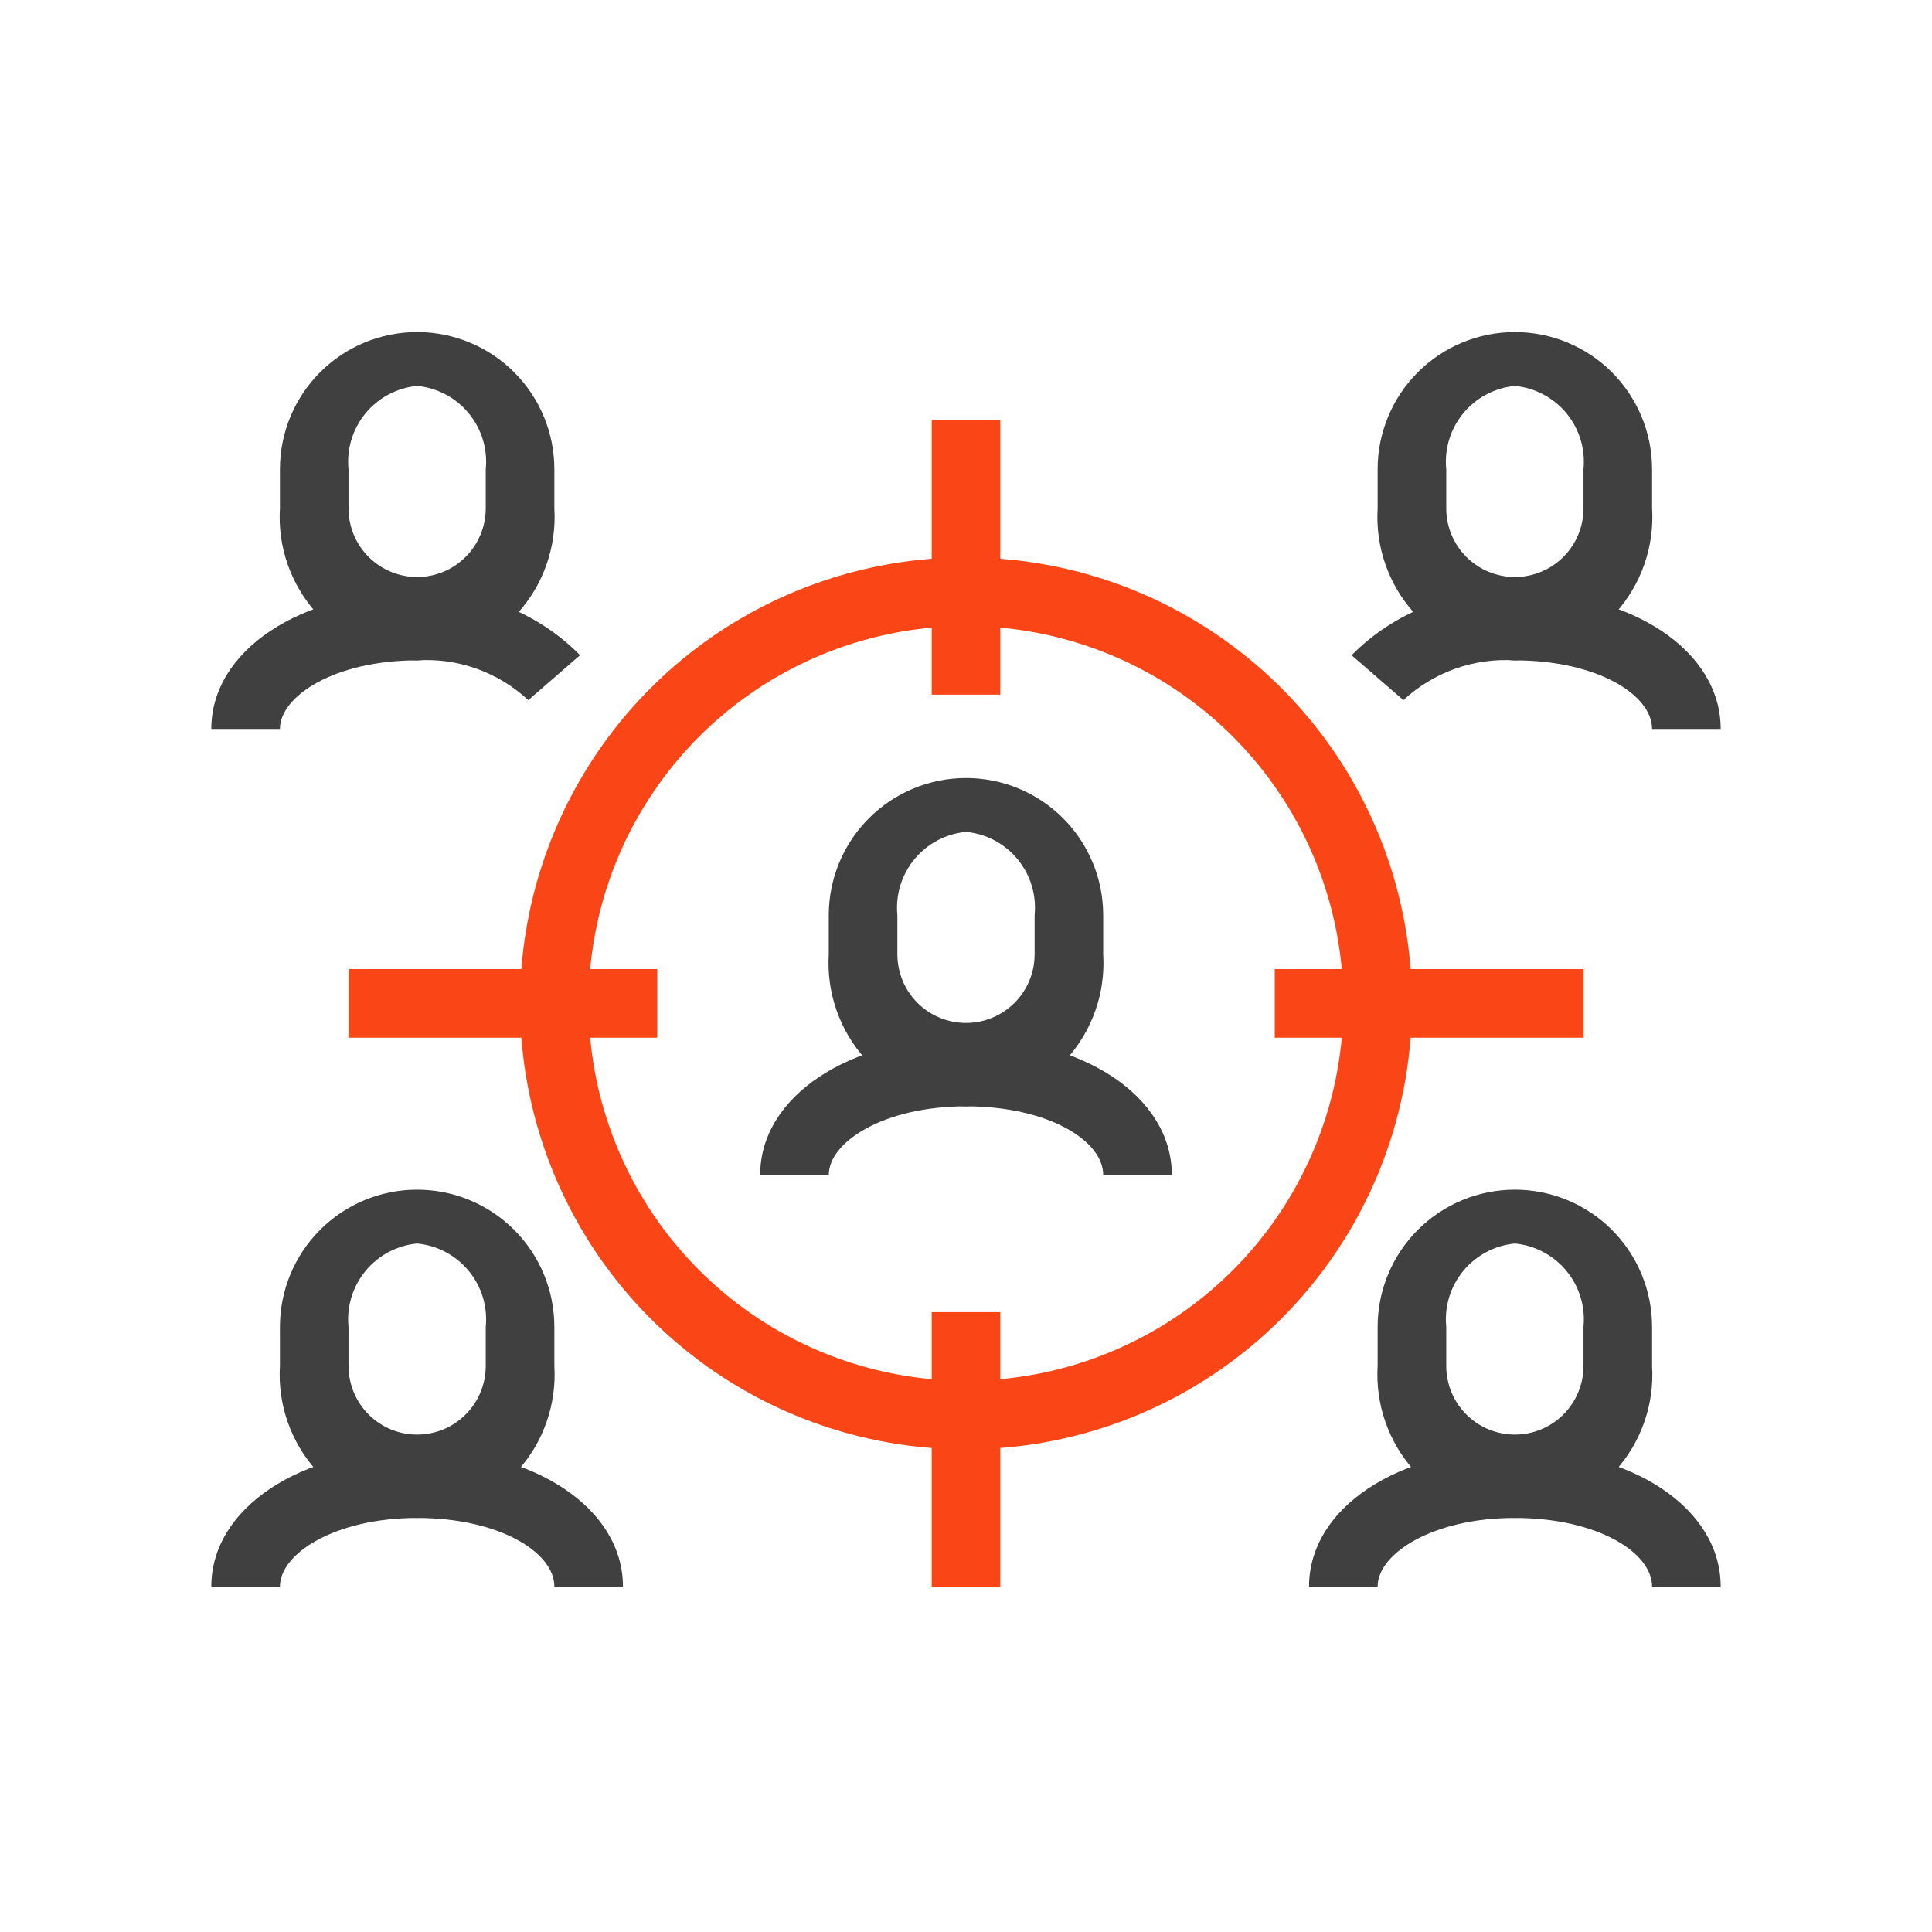 <svg width="64" height="64" viewBox="0 0 64 64" fill="none" xmlns="http://www.w3.org/2000/svg">
<path d="M32 48.011C29.078 48.011 26.222 47.145 23.793 45.522C21.363 43.898 19.47 41.591 18.352 38.892C17.234 36.193 16.941 33.222 17.511 30.357C18.081 27.491 19.488 24.859 21.554 22.793C23.62 20.727 26.252 19.32 29.118 18.75C31.984 18.18 34.954 18.472 37.653 19.59C40.353 20.709 42.66 22.602 44.283 25.031C45.906 27.461 46.773 30.317 46.773 33.239C46.773 37.157 45.216 40.914 42.446 43.684C39.675 46.455 35.918 48.011 32 48.011ZM32 20.739C29.528 20.739 27.111 21.472 25.055 22.845C23 24.219 21.398 26.171 20.451 28.455C19.505 30.739 19.258 33.252 19.74 35.677C20.223 38.102 21.413 40.329 23.161 42.077C24.909 43.826 27.137 45.016 29.561 45.498C31.986 45.981 34.499 45.733 36.784 44.787C39.068 43.841 41.02 42.239 42.393 40.183C43.767 38.128 44.5 35.711 44.5 33.239C44.5 29.923 43.183 26.744 40.839 24.4C38.495 22.055 35.315 20.739 32 20.739Z" fill="#FA4616"/>
<path d="M32 36.648C31.369 36.622 30.749 36.47 30.178 36.202C29.606 35.934 29.093 35.554 28.67 35.085C28.247 34.616 27.922 34.068 27.713 33.472C27.504 32.876 27.416 32.244 27.454 31.614V30.318C27.454 29.113 27.933 27.956 28.786 27.104C29.638 26.252 30.794 25.773 32 25.773C33.206 25.773 34.362 26.252 35.214 27.104C36.066 27.956 36.545 29.113 36.545 30.318V31.614C36.584 32.244 36.496 32.876 36.287 33.472C36.078 34.068 35.753 34.616 35.33 35.085C34.906 35.554 34.394 35.934 33.822 36.202C33.251 36.47 32.631 36.622 32 36.648V36.648ZM32 27.557C31.669 27.588 31.348 27.684 31.054 27.84C30.761 27.996 30.501 28.209 30.29 28.465C30.078 28.722 29.92 29.017 29.824 29.335C29.727 29.654 29.694 29.988 29.727 30.318V31.614C29.727 32.216 29.967 32.794 30.393 33.221C30.819 33.647 31.397 33.886 32 33.886C32.603 33.886 33.181 33.647 33.607 33.221C34.033 32.794 34.273 32.216 34.273 31.614V30.318C34.306 29.988 34.273 29.654 34.176 29.335C34.08 29.017 33.921 28.722 33.71 28.465C33.499 28.209 33.239 27.996 32.946 27.84C32.652 27.684 32.331 27.588 32 27.557V27.557Z" fill="#404040"/>
<path d="M27.455 38.92H25.182C25.182 36.33 28.114 34.375 32 34.375V36.648C29.273 36.648 27.455 37.83 27.455 38.92Z" fill="#404040"/>
<path d="M38.818 38.92H36.545C36.545 37.784 34.716 36.648 32 36.648V34.375C35.886 34.375 38.818 36.33 38.818 38.92Z" fill="#404040"/>
<path d="M13.818 50.284C13.187 50.258 12.568 50.106 11.996 49.838C11.424 49.57 10.912 49.19 10.488 48.721C10.065 48.253 9.74 47.704 9.531 47.108C9.322 46.512 9.234 45.88 9.273 45.25V43.955C9.273 42.749 9.752 41.593 10.604 40.74C11.456 39.888 12.613 39.409 13.818 39.409C15.024 39.409 16.18 39.888 17.032 40.74C17.885 41.593 18.364 42.749 18.364 43.955V45.25C18.402 45.88 18.314 46.512 18.105 47.108C17.897 47.704 17.571 48.253 17.148 48.721C16.725 49.19 16.212 49.57 15.64 49.838C15.069 50.106 14.449 50.258 13.818 50.284V50.284ZM13.818 41.193C13.487 41.224 13.166 41.321 12.872 41.477C12.579 41.633 12.319 41.845 12.108 42.102C11.897 42.358 11.738 42.654 11.642 42.972C11.545 43.29 11.512 43.624 11.545 43.955V45.25C11.545 45.853 11.785 46.431 12.211 46.857C12.637 47.283 13.215 47.523 13.818 47.523C14.421 47.523 14.999 47.283 15.425 46.857C15.851 46.431 16.091 45.853 16.091 45.25V43.955C16.124 43.624 16.091 43.29 15.995 42.972C15.898 42.654 15.739 42.358 15.528 42.102C15.317 41.845 15.057 41.633 14.764 41.477C14.47 41.321 14.149 41.224 13.818 41.193V41.193Z" fill="#404040"/>
<path d="M9.273 52.557H7C7 49.966 9.932 48.011 13.818 48.011V50.284C11.091 50.284 9.273 51.466 9.273 52.557Z" fill="#404040"/>
<path d="M20.636 52.557H18.364C18.364 51.42 16.534 50.284 13.818 50.284V48.011C17.704 48.011 20.636 49.966 20.636 52.557Z" fill="#404040"/>
<path d="M50.182 50.284C49.551 50.258 48.931 50.106 48.359 49.838C47.788 49.57 47.275 49.19 46.852 48.721C46.429 48.253 46.103 47.704 45.895 47.108C45.686 46.512 45.598 45.88 45.636 45.25V43.955C45.636 42.749 46.115 41.593 46.968 40.74C47.82 39.888 48.976 39.409 50.182 39.409C51.387 39.409 52.544 39.888 53.396 40.74C54.248 41.593 54.727 42.749 54.727 43.955V45.25C54.766 45.88 54.678 46.512 54.469 47.108C54.26 47.704 53.935 48.253 53.511 48.721C53.088 49.19 52.576 49.57 52.004 49.838C51.432 50.106 50.813 50.258 50.182 50.284ZM50.182 41.193C49.851 41.224 49.529 41.321 49.236 41.477C48.943 41.633 48.683 41.845 48.471 42.102C48.26 42.358 48.102 42.654 48.005 42.972C47.909 43.29 47.876 43.624 47.909 43.955V45.25C47.909 45.853 48.148 46.431 48.575 46.857C49.001 47.283 49.579 47.523 50.182 47.523C50.785 47.523 51.363 47.283 51.789 46.857C52.215 46.431 52.455 45.853 52.455 45.25V43.955C52.487 43.624 52.455 43.29 52.358 42.972C52.262 42.654 52.103 42.358 51.892 42.102C51.681 41.845 51.421 41.633 51.127 41.477C50.834 41.321 50.513 41.224 50.182 41.193Z" fill="#404040"/>
<path d="M45.636 52.557H43.364C43.364 49.966 46.295 48.011 50.182 48.011V50.284C47.455 50.284 45.636 51.466 45.636 52.557Z" fill="#404040"/>
<path d="M57 52.557H54.727C54.727 51.42 52.898 50.284 50.182 50.284V48.011C54.068 48.011 57 49.966 57 52.557Z" fill="#404040"/>
<path d="M13.818 21.875C13.187 21.849 12.568 21.697 11.996 21.429C11.424 21.161 10.912 20.781 10.488 20.312C10.065 19.844 9.74 19.295 9.531 18.699C9.322 18.103 9.234 17.471 9.273 16.841V15.546C9.273 14.34 9.752 13.184 10.604 12.331C11.456 11.479 12.613 11 13.818 11C15.024 11 16.18 11.479 17.032 12.331C17.885 13.184 18.364 14.34 18.364 15.546V16.841C18.402 17.471 18.314 18.103 18.105 18.699C17.897 19.295 17.571 19.844 17.148 20.312C16.725 20.781 16.212 21.161 15.64 21.429C15.069 21.697 14.449 21.849 13.818 21.875ZM13.818 12.784C13.487 12.815 13.166 12.912 12.872 13.068C12.579 13.223 12.319 13.436 12.108 13.692C11.897 13.949 11.738 14.245 11.642 14.563C11.545 14.881 11.512 15.215 11.545 15.546V16.841C11.545 17.444 11.785 18.022 12.211 18.448C12.637 18.874 13.215 19.114 13.818 19.114C14.421 19.114 14.999 18.874 15.425 18.448C15.851 18.022 16.091 17.444 16.091 16.841V15.546C16.124 15.215 16.091 14.881 15.995 14.563C15.898 14.245 15.739 13.949 15.528 13.692C15.317 13.436 15.057 13.223 14.764 13.068C14.47 12.912 14.149 12.815 13.818 12.784V12.784Z" fill="#404040"/>
<path d="M9.273 24.148H7C7 21.557 9.932 19.602 13.818 19.602V21.875C11.091 21.875 9.273 23.057 9.273 24.148Z" fill="#404040"/>
<path d="M17.5 23.193C17.009 22.734 16.428 22.38 15.795 22.154C15.162 21.927 14.489 21.832 13.818 21.875V19.602C14.815 19.554 15.811 19.716 16.741 20.078C17.671 20.44 18.514 20.994 19.216 21.704L17.5 23.193Z" fill="#404040"/>
<path d="M50.182 21.875C49.551 21.849 48.931 21.697 48.359 21.429C47.788 21.161 47.275 20.781 46.852 20.312C46.429 19.844 46.103 19.295 45.895 18.699C45.686 18.103 45.598 17.471 45.636 16.841V15.546C45.636 14.34 46.115 13.184 46.968 12.331C47.82 11.479 48.976 11 50.182 11C51.387 11 52.544 11.479 53.396 12.331C54.248 13.184 54.727 14.34 54.727 15.546V16.841C54.766 17.471 54.678 18.103 54.469 18.699C54.26 19.295 53.935 19.844 53.511 20.312C53.088 20.781 52.576 21.161 52.004 21.429C51.432 21.697 50.813 21.849 50.182 21.875ZM50.182 12.784C49.851 12.815 49.529 12.912 49.236 13.068C48.943 13.223 48.683 13.436 48.471 13.692C48.26 13.949 48.102 14.245 48.005 14.563C47.909 14.881 47.876 15.215 47.909 15.546V16.841C47.909 17.444 48.148 18.022 48.575 18.448C49.001 18.874 49.579 19.114 50.182 19.114C50.785 19.114 51.363 18.874 51.789 18.448C52.215 18.022 52.455 17.444 52.455 16.841V15.546C52.487 15.215 52.455 14.881 52.358 14.563C52.262 14.245 52.103 13.949 51.892 13.692C51.681 13.436 51.421 13.223 51.127 13.068C50.834 12.912 50.513 12.815 50.182 12.784V12.784Z" fill="#404040"/>
<path d="M57 24.148H54.727C54.727 23.011 52.898 21.875 50.182 21.875V19.602C54.068 19.602 57 21.557 57 24.148Z" fill="#404040"/>
<path d="M46.489 23.193L44.773 21.705C45.477 20.995 46.323 20.442 47.254 20.08C48.186 19.718 49.183 19.555 50.182 19.602V21.875C49.509 21.833 48.834 21.927 48.2 22.154C47.565 22.381 46.983 22.734 46.489 23.193V23.193Z" fill="#404040"/>
<path d="M33.136 43.466H30.864V52.557H33.136V43.466Z" fill="#FA4616"/>
<path d="M33.136 13.921H30.864V23.011H33.136V13.921Z" fill="#FA4616"/>
<path d="M21.773 32.102H11.546V34.375H21.773V32.102Z" fill="#FA4616"/>
<path d="M52.455 32.102H42.227V34.375H52.455V32.102Z" fill="#FA4616"/>
</svg>
